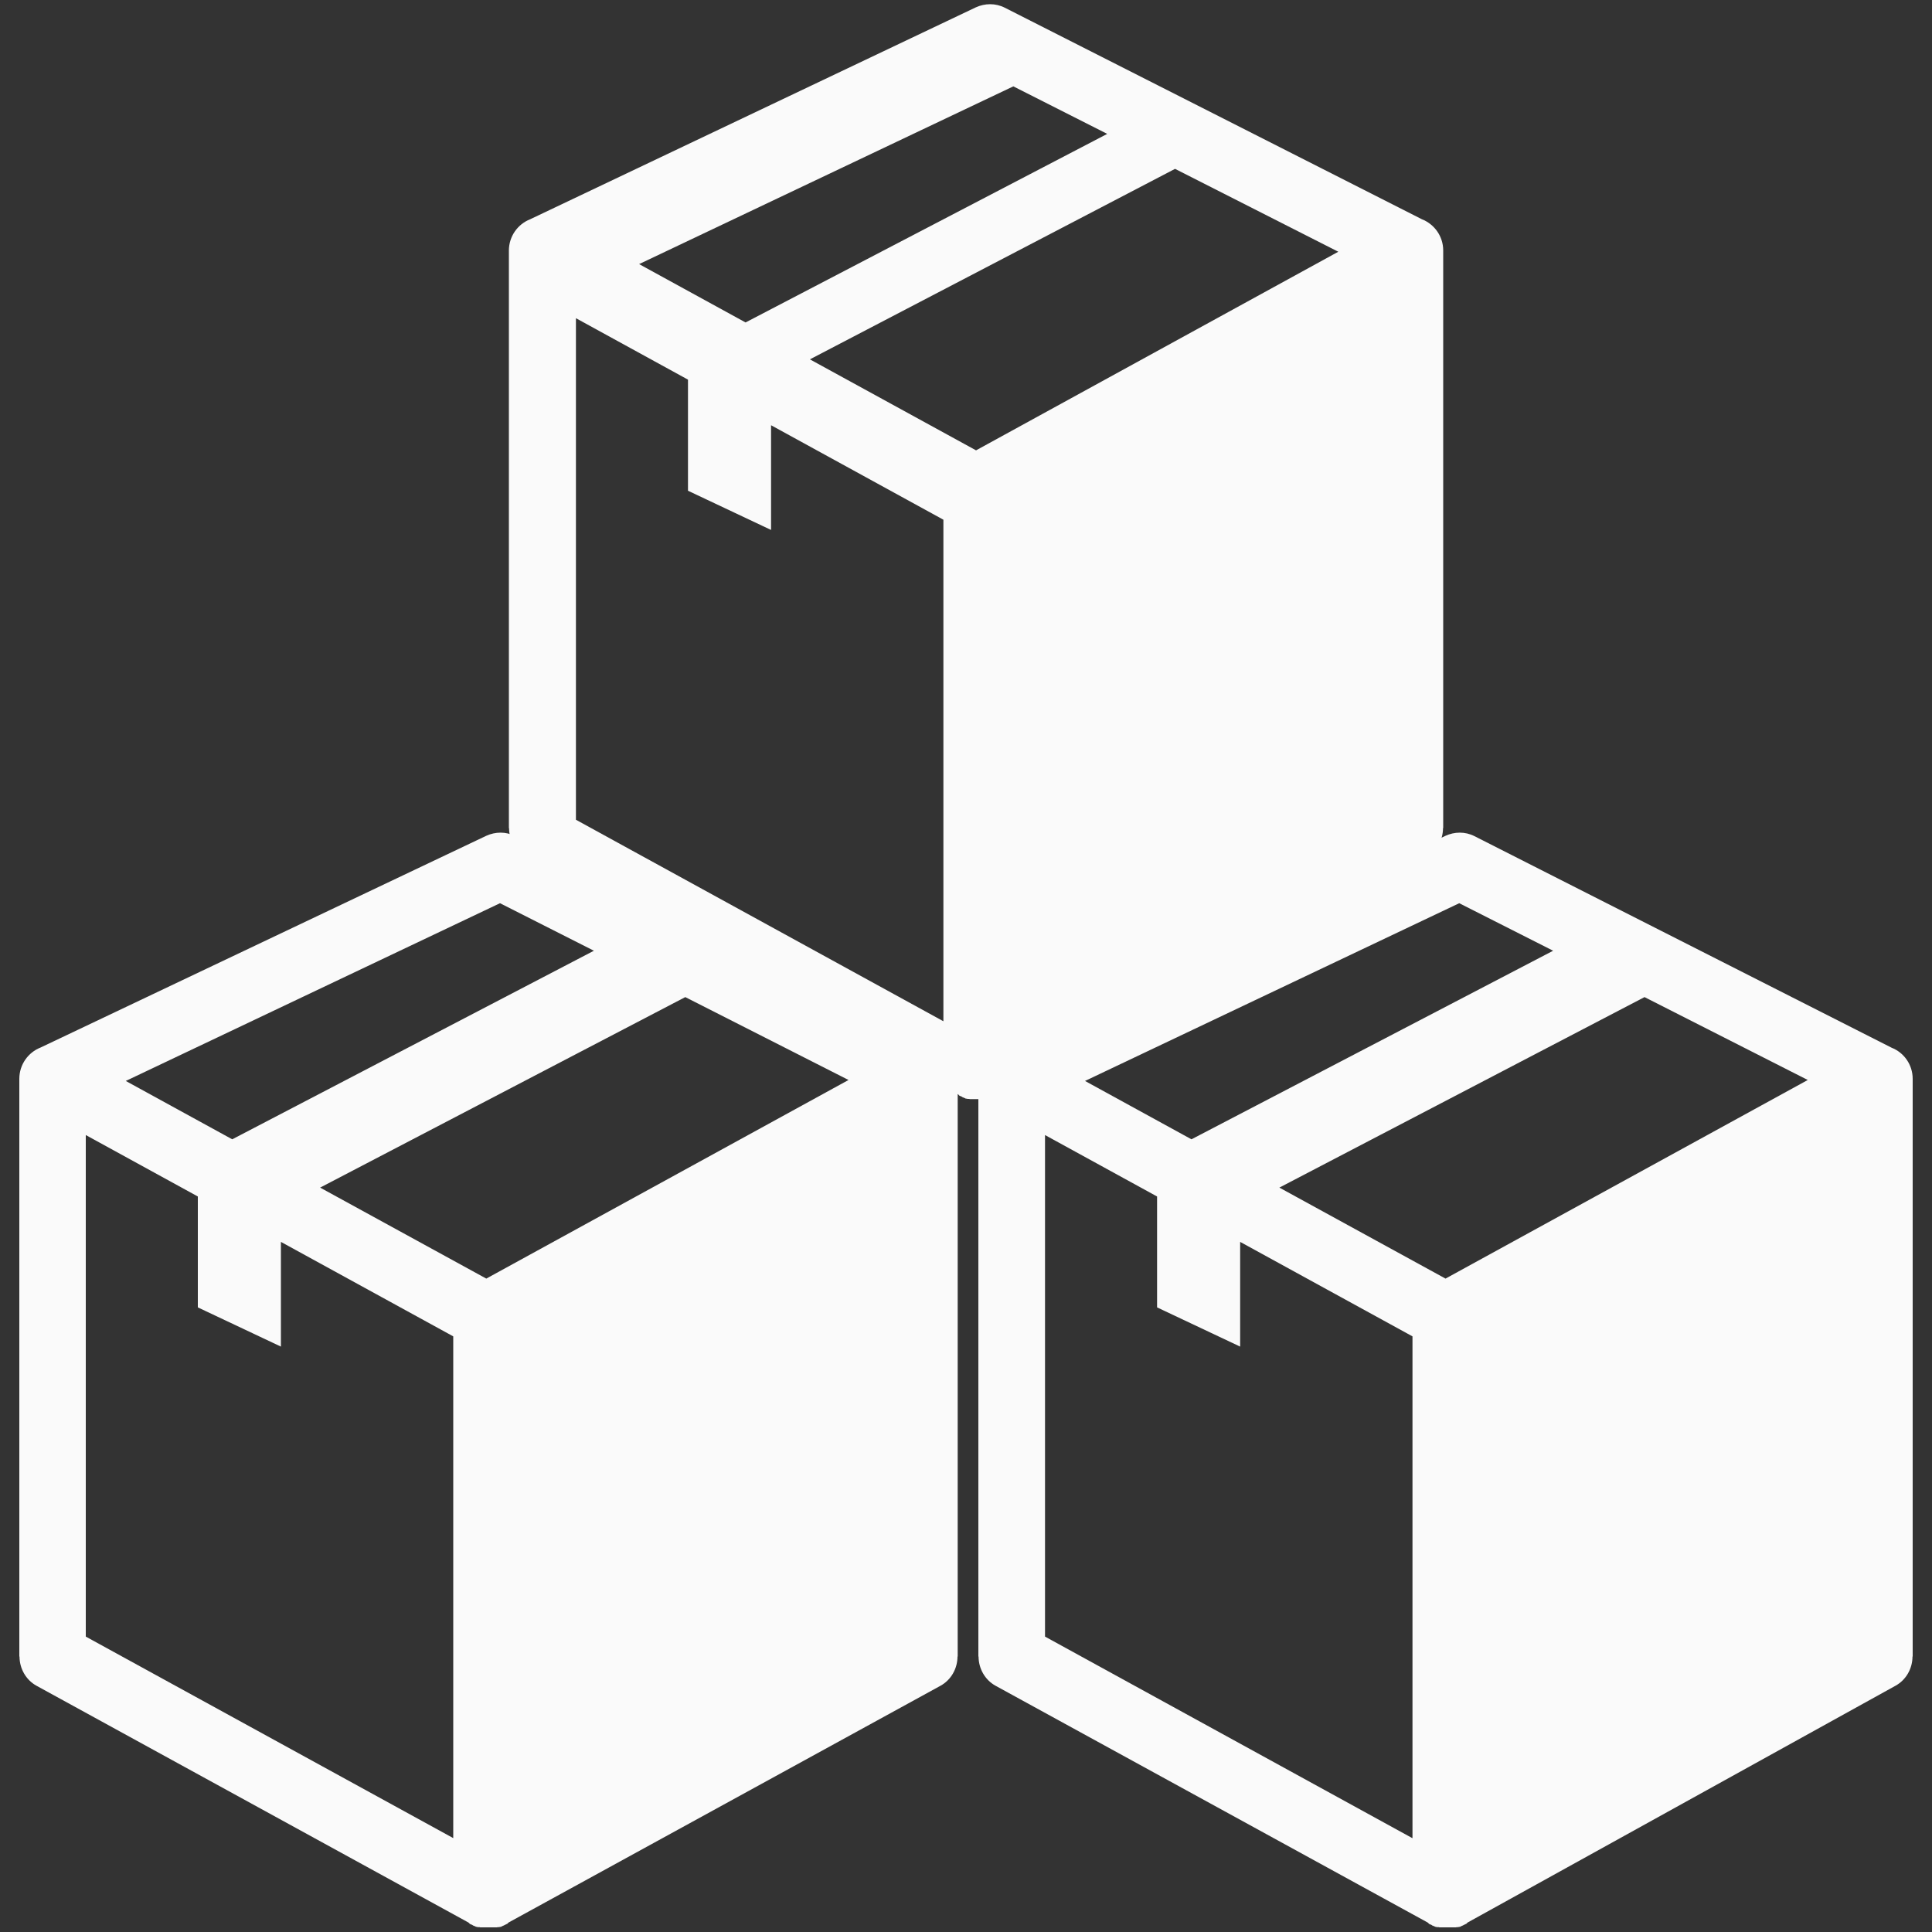 <?xml version="1.0" encoding="utf-8"?>
<!-- Svg Vector Icons : http://www.onlinewebfonts.com/icon -->
<!DOCTYPE svg PUBLIC "-//W3C//DTD SVG 1.1//EN" "http://www.w3.org/Graphics/SVG/1.1/DTD/svg11.dtd">
<svg version="1.1" xmlns="http://www.w3.org/2000/svg" xmlns:xlink="http://www.w3.org/1999/xlink" fill="#FAFAFA" x="0px" y="0px" viewBox="0 0 1000 1000" enable-background="new 0 0 1000 1000" xml:space="preserve">
<rect x="0" y="0" width="1000" height="1000" fill="#333333" stroke="none"/>
<g><path d="M482.6,542.3L266.7,432.8c-4.9-2.5-10.4-2.3-15-0.2v0L21,542.2c-6.4,2.5-11,8.8-11,16.2v299h0.1c0,6.1,3.2,12.1,8.9,15.2L242.3,995l0.1,0.1l0.1,0l0.1,0.1l0.1,0.1l0.1,0.1l0.1,0.1l0.1,0.1l0.1,0.1l0.1,0.1l0.1,0.1l0.1,0l0.1,0l0.1,0.1l0.2,0.1l0.1,0l0.1,0l0.1,0.1l0.3,0.1l0.1,0.1l0.2,0.1l0.1,0.1l0.1,0.1l0.1,0l0.1,0l0.2,0.1l0.1,0.1l0.1,0l0.1,0l0.2,0.1l0.2,0.1l0.2,0.1l0.1,0.1l0.1,0l0.1,0l0.1,0l0.2,0.1l0.1,0l0.1,0l0.2,0l0.1,0.1l0,0l0.1,0l0.2,0l0.1,0v0l0.2,0l0.2,0l0.1,0l0.1,0l0.2,0.1l0.2,0h0.1l0.1,0l0.2,0l0.2,0l0.2,0l0.2,0l0.1,0l0.1,0l0.2,0l0.2,0l0.1,0l0.1,0l0.2,0l0.2,0h0.1l0.1,0h0.2l0.1,0h0l0.2,0l0.2,0h0.1h0.1l0.2,0l0.2,0h0.1h0.1h0.3h0.4h0.1h0.1l0.2,0l0.2,0h0.1h0.1l0.2,0l0.2,0h0l0.1,0h0.2l0.1,0l0.2,0l0.2,0l0.1,0l0.1,0l0.2,0l0.2,0l0.1,0l0.1,0l0.2,0l0.2,0l0.2,0l0.2,0l0.1,0h0.1l0.2,0l0.2-0.1l0,0l0.1,0l0.2,0l0.1,0l0,0l0.1,0l0.2,0l0.1,0v0l0.2-0.1l0.2,0l0.1,0l0.1,0l0.2-0.1l0.1,0l0.1,0l0.1,0l0.1-0.1l0.2-0.1l0.2-0.1l0.1-0.1l0.1,0l0.1,0l0.1-0.1l0.2-0.1l0.1,0l0.1,0l0.1-0.1l0.2-0.1l0.2-0.1l0.1-0.1l0.3-0.1l0.1-0.1l0.1,0l0.1,0l0.1-0.1l0.1-0.1l0.1,0l0.1,0l0.2-0.1l0.1-0.1l0.1-0.1l0.1-0.1l0.1-0.1l0.1-0.1l0.1-0.1l0.1-0.1l0.1,0l0.1-0.1l223.3-122.4c5.7-3.1,8.9-9.1,8.9-15.2h0.1v-299C493.5,551.1,489,544.8,482.6,542.3z M258.8,467.5l48.6,24.6l-187.2,97.6l-55.1-30.2L258.8,467.5z M234.6,951.4L44.4,847.1V587.5l58,31.8v57.4l43,20.3v-54.2l89.2,48.9L234.6,951.4L234.6,951.4z M251.7,661.8l-86-47.1l189-98.6l84.5,42.9L251.7,661.8z"/><path d="M979.1,542.3L763.2,432.8c-4.9-2.5-10.4-2.3-15-0.2v0L517.4,542.2c-6.4,2.5-11,8.8-11,16.2v299h0.1c0,6.1,3.2,12.1,8.9,15.2L738.8,995l0.1,0.1l0.1,0l0.1,0.1l0.1,0.1l0.1,0.1l0.1,0.1l0.1,0.1l0.1,0.1l0.1,0.1l0.1,0.1l0.1,0l0.1,0l0.1,0.1l0.2,0.1l0.1,0l0.1,0l0.1,0.1l0.3,0.1l0.1,0.1l0.2,0.1l0.1,0.1l0.1,0.1l0.1,0l0.1,0l0.2,0.1l0.1,0.1l0.1,0l0.1,0l0.2,0.1l0.2,0.1l0.2,0.1l0.1,0.1l0.1,0l0.1,0l0.1,0l0.2,0.1l0.1,0l0.1,0l0.2,0l0.1,0.1l0,0l0.1,0l0.2,0l0.1,0v0l0.2,0l0.2,0l0.1,0l0.1,0l0.2,0.1l0.2,0h0.1l0.1,0l0.2,0l0.2,0l0.2,0l0.2,0l0.1,0l0.1,0l0.2,0l0.2,0l0.1,0l0.1,0l0.2,0l0.2,0h0.1l0.1,0h0.2l0.1,0h0l0.2,0l0.2,0h0.1h0.1l0.2,0l0.2,0h0.1h0.1h0.3h0.4h0.1h0.1l0.2,0l0.2,0h0.1h0.1l0.2,0l0.2,0h0l0.1,0h0.2l0.1,0l0.2,0l0.2,0l0.1,0l0.1,0l0.2,0l0.2,0l0.1,0l0.1,0l0.2,0l0.2,0l0.2,0l0.2,0l0.1,0h0l0.2,0l0.2-0.1l0,0l0.1,0l0.2,0l0.1,0l0,0l0.1,0l0.2,0l0.1,0v0l0.2-0.1l0.2,0l0.1,0l0.1,0l0.2-0.1l0.1,0l0.1,0l0.1,0l0.1-0.1l0.2-0.1l0.2-0.1l0.1-0.1l0.1,0l0.1,0l0.1-0.1l0.2-0.1l0.1,0l0.1,0l0.1-0.1l0.2-0.1l0.2-0.1l0.1-0.1l0.3-0.1l0.1-0.1l0.1,0l0.1,0l0.1-0.1l0.1-0.1l0.1,0l0.1,0l0.2-0.1l0.1-0.1l0.1-0.1l0.1-0.1l0.1-0.1l0.1-0.1l0.1-0.1l0.1-0.1l0.1,0l0.1-0.1L981,872.6c5.7-3.1,8.9-9.1,8.9-15.2h0.1v-299C990,551.1,985.5,544.8,979.1,542.3z M755.3,467.5l48.6,24.6l-187.2,97.6l-55.1-30.2L755.3,467.5z M731,951.4L540.9,847.1V587.5l58,31.8v57.4l43,20.3v-54.2l89.2,48.9V951.4L731,951.4z M748.2,661.8l-86-47.1l189-98.6l84.5,42.9L748.2,661.8z"/><path d="M736,113.5L520.1,4c-4.9-2.5-10.4-2.3-15-0.2v0L274.4,113.5c-6.4,2.5-11,8.8-11,16.2v299h0.1c0,6.1,3.2,12.1,8.9,15.2l223.3,122.4l0.1,0.1l0.1,0l0.1,0.1l0.1,0.1l0.1,0.1l0.1,0.1l0.1,0.1l0.1,0.1l0.1,0.1l0.1,0.1l0.1,0l0.1,0l0.1,0.1l0.2,0.1l0.1,0l0.1,0l0.1,0.1l0.3,0.1l0.1,0.1l0.2,0.1l0.1,0.1l0.1,0.1l0.1,0l0.1,0l0.2,0.1l0.1,0.1l0.1,0l0.1,0l0.2,0.1l0.2,0.1l0.2,0.1l0.1,0.1l0.1,0l0.1,0l0.1,0l0.2,0.1l0.1,0l0.1,0l0.2,0l0.1,0.1l0,0l0.1,0l0.2,0l0.1,0v0l0.2,0l0.2,0l0.1,0l0.1,0l0.2,0.1l0.2,0h0.1l0.1,0l0.2,0l0.2,0l0.2,0l0.2,0l0.1,0l0.1,0l0.2,0l0.2,0l0.1,0l0.1,0l0.2,0l0.2,0h0.1l0.1,0h0.2l0.1,0h0l0.2,0l0.2,0h0.1h0.1l0.2,0l0.2,0h0.1h0.1h0.3h0.4h0.1h0.1l0.2,0l0.2,0h0.1h0.1l0.2,0l0.2,0h0l0.1,0h0.2l0.1,0l0.2,0l0.2,0l0.1,0l0.1,0l0.2,0l0.2,0l0.1,0l0.1,0l0.2,0l0.2,0l0.2,0l0.2,0l0.1,0h0.1l0.2,0l0.2-0.1l0,0l0.1,0l0.2,0l0.1,0l0,0l0.1,0l0.2,0l0.1,0v0l0.2-0.1l0.2,0l0.1,0l0.1,0l0.2-0.1l0.1,0l0.1,0l0.1,0l0.1-0.1l0.2-0.1l0.2-0.1l0.1-0.1l0.1,0l0.1,0l0.1-0.1l0.2-0.1l0.1,0l0.1,0l0.1-0.1l0.2-0.1l0.2-0.1l0.1-0.1l0.3-0.1l0.1-0.1l0.1,0l0.1,0l0.1-0.1l0.1-0.1l0.1,0l0.1,0l0.2-0.1l0.1-0.1l0.1-0.1l0.1-0.1l0.1-0.1l0.1-0.1l0.1-0.1l0.1-0.1l0.1,0l0.1-0.1L738,443.8c5.7-3.1,8.9-9.1,8.9-15.2h0.1v-299C747,122.3,742.4,116,736,113.5z M524.5,44.7l48.6,24.6l-187.2,97.6l-55.1-30.2L524.5,44.7z M488.3,528.6L298.1,424.3V164.7l58,31.8V254l43,20.3v-54.2l89.2,48.9L488.3,528.6L488.3,528.6z M505.2,233.1l-86-47.1l189-98.6l84.5,42.9L505.2,233.1z"/></g>
</svg>
